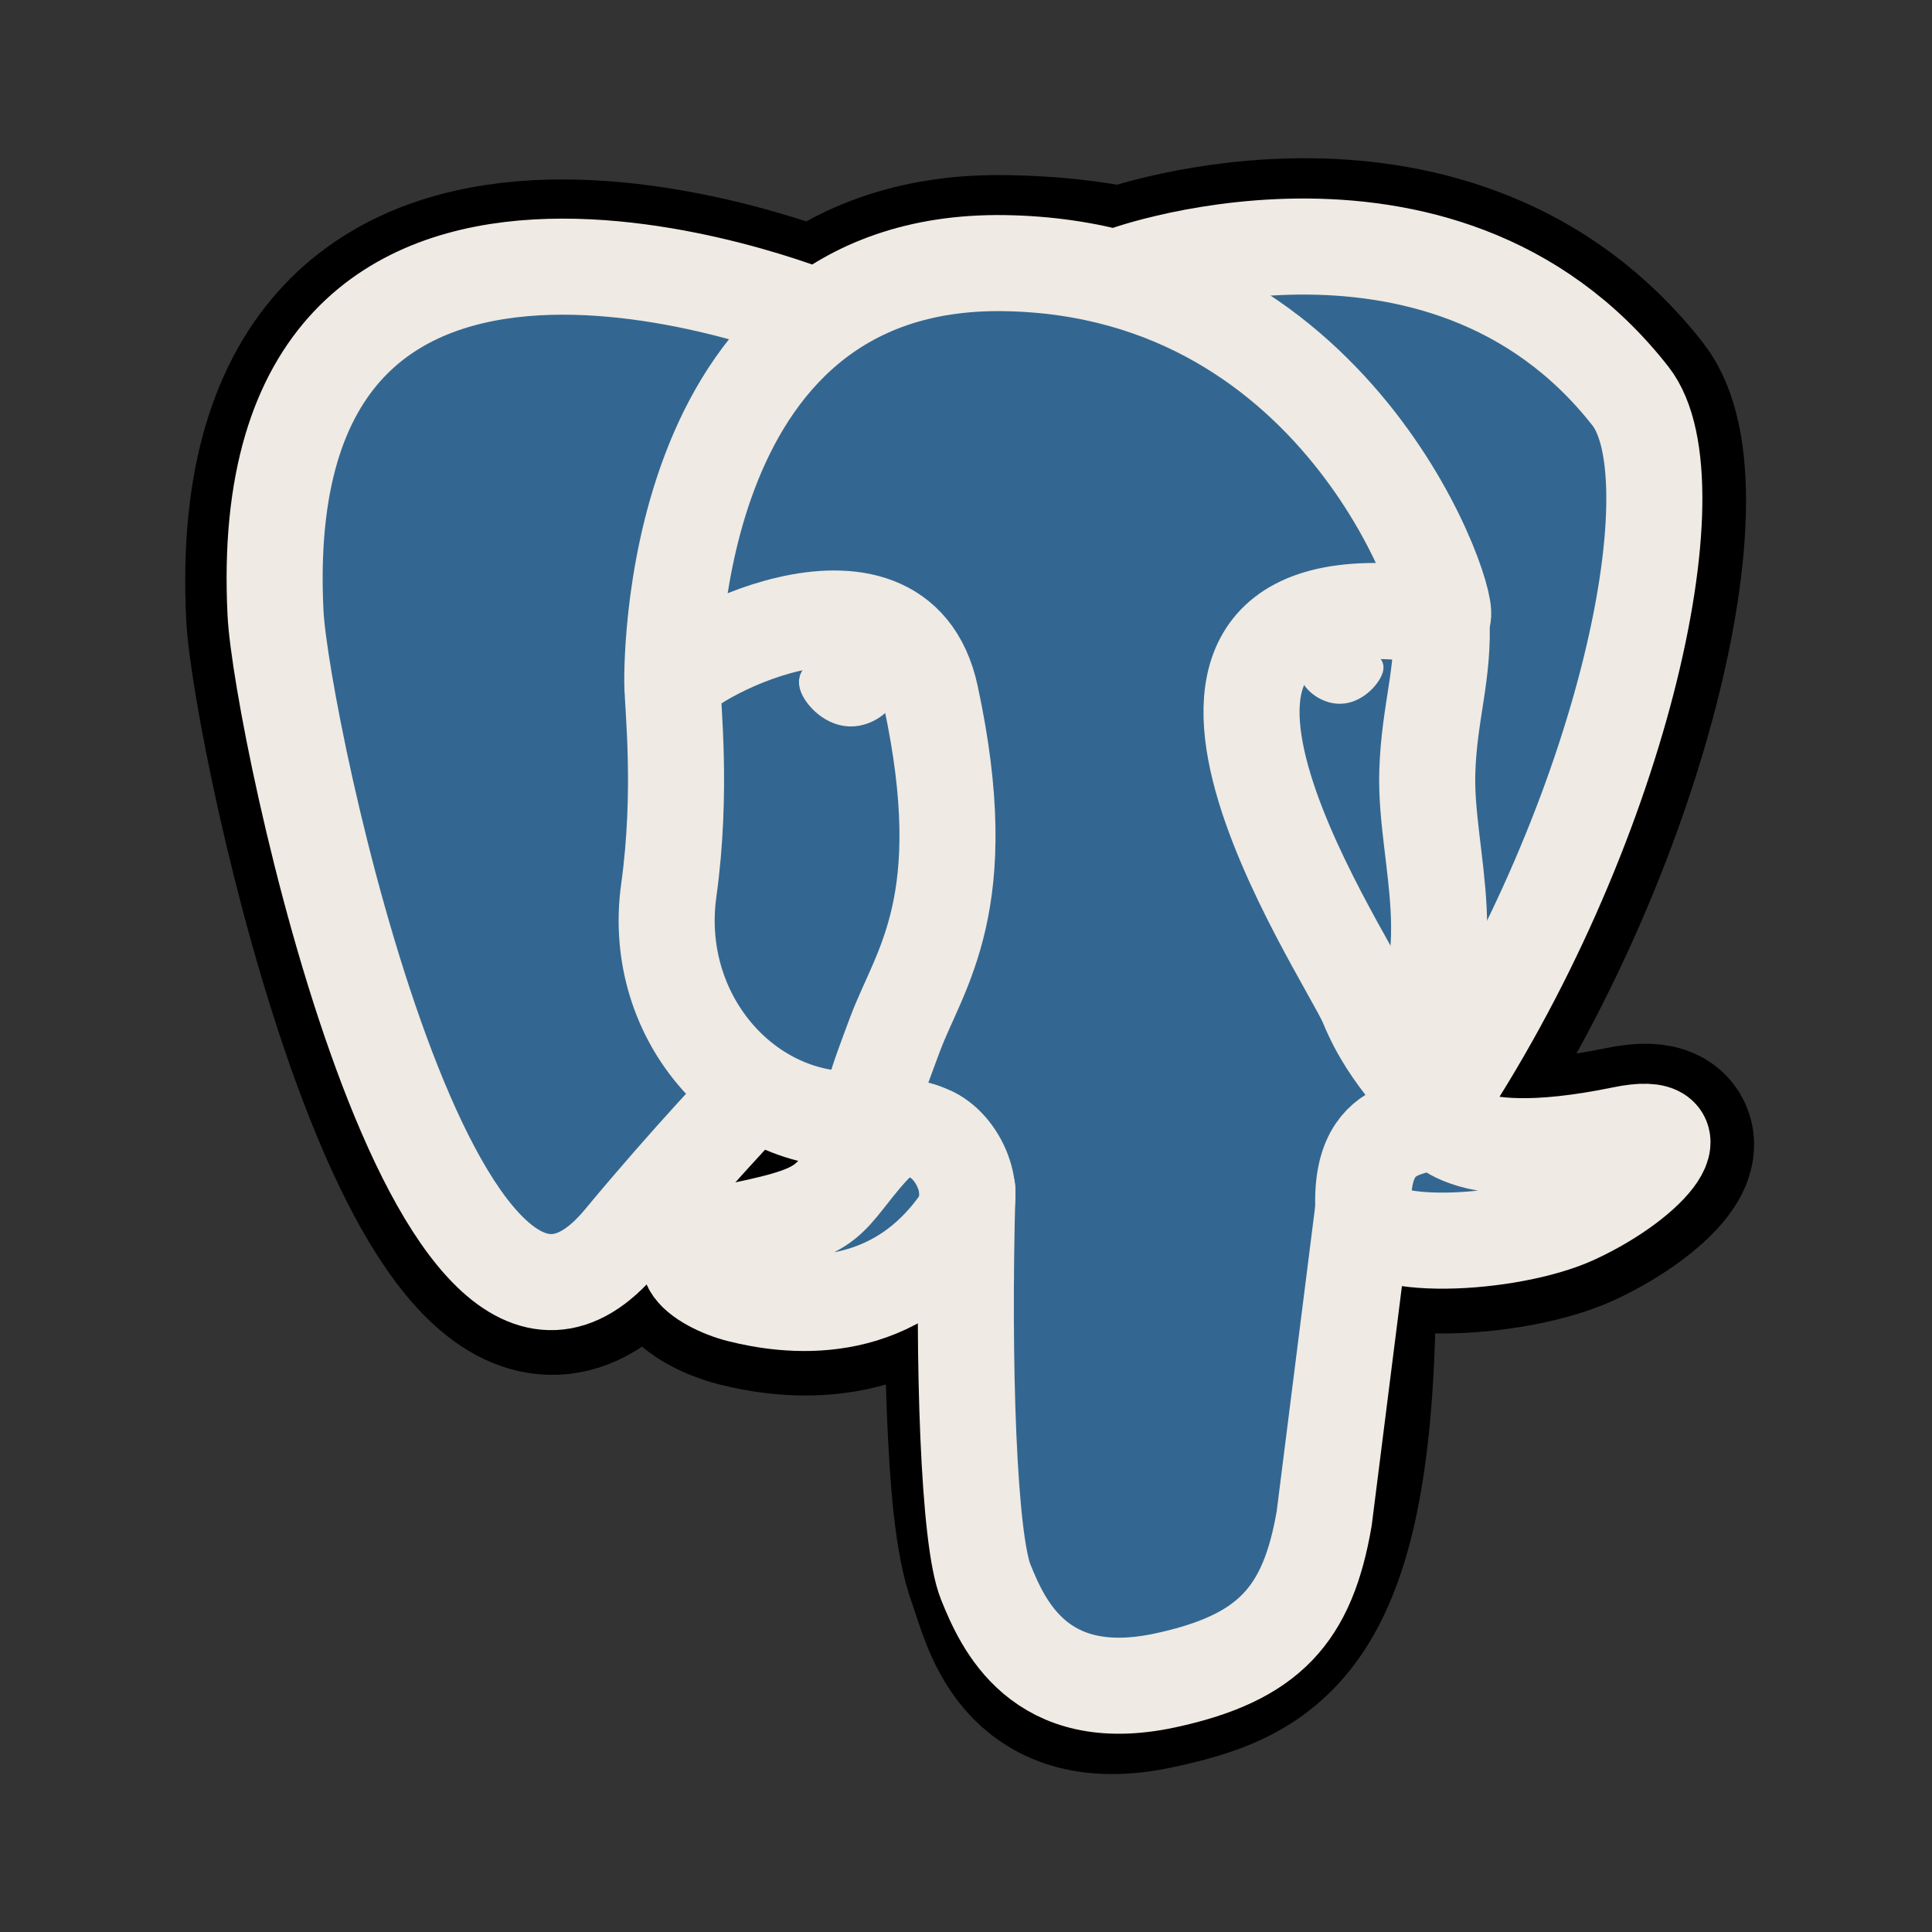 <svg width="36" height="36" viewBox="0 0 36 36" fill="none" xmlns="http://www.w3.org/2000/svg">
<rect x="0" y="0" width="36" height="36" fill="#333333" stroke="none"/>
<path d="M25.059 24.653C25.245 23.106 25.189 22.881 26.341 23.13L26.634 23.157C27.52 23.196 28.678 23.014 29.37 22.698C30.835 22.019 31.703 20.883 30.259 21.182C26.964 21.861 26.725 20.745 26.725 20.745C30.205 15.581 31.661 9.027 30.404 7.423C26.979 3.045 21.05 5.115 20.951 5.17L20.919 5.176C20.269 5.039 19.551 4.959 18.719 4.948C17.228 4.925 16.097 5.339 15.238 5.99C15.238 5.99 4.662 1.633 5.153 11.47C5.258 13.562 8.151 27.315 11.606 23.154C12.87 21.634 14.089 20.349 14.089 20.349C14.694 20.751 15.42 20.956 16.18 20.882L16.239 20.832C16.222 21.029 16.23 21.228 16.264 21.423C15.374 22.417 15.636 22.591 13.858 22.957C12.059 23.328 13.117 23.988 13.806 24.161C14.642 24.371 16.578 24.667 17.887 22.836L17.834 23.045C18.183 23.324 18.159 25.051 18.21 26.285C18.262 27.518 18.343 28.671 18.595 29.349C18.847 30.027 19.142 31.777 21.479 31.287C23.432 30.868 24.925 30.265 25.062 24.663" fill="black"/>
<path d="M25.059 24.653C25.245 23.106 25.189 22.881 26.341 23.13L26.634 23.157C27.52 23.196 28.678 23.014 29.37 22.698C30.835 22.019 31.703 20.883 30.259 21.182C26.964 21.861 26.725 20.745 26.725 20.745C30.205 15.581 31.661 9.027 30.404 7.423C26.979 3.045 21.05 5.115 20.951 5.17L20.919 5.176C20.269 5.039 19.551 4.959 18.719 4.948C17.228 4.925 16.097 5.339 15.238 5.99C15.238 5.99 4.662 1.633 5.153 11.47C5.258 13.562 8.151 27.315 11.606 23.154C12.87 21.634 14.089 20.349 14.089 20.349C14.694 20.751 15.42 20.956 16.18 20.882L16.239 20.832C16.222 21.029 16.23 21.228 16.264 21.423C15.374 22.417 15.636 22.591 13.858 22.957C12.059 23.328 13.117 23.988 13.806 24.161C14.642 24.371 16.578 24.667 17.887 22.836L17.834 23.045C18.183 23.324 18.159 25.051 18.21 26.285C18.262 27.518 18.343 28.671 18.595 29.349C18.847 30.027 19.142 31.777 21.479 31.287C23.432 30.868 24.925 30.265 25.062 24.663" stroke="black" stroke-width="3.37"/>
<path d="M30.249 21.192C26.954 21.872 26.715 20.756 26.715 20.756C30.195 15.591 31.651 9.037 30.395 7.433C26.97 3.055 21.041 5.127 20.942 5.18L20.91 5.186C20.186 5.04 19.45 4.964 18.711 4.957C17.22 4.934 16.089 5.348 15.23 5.999C15.23 5.999 4.653 1.642 5.146 11.478C5.25 13.571 8.144 27.324 11.598 23.163C12.87 21.633 14.09 20.349 14.09 20.349C14.694 20.751 15.42 20.956 16.18 20.882L16.24 20.832C16.222 21.029 16.23 21.227 16.264 21.422C15.374 22.416 15.637 22.591 13.858 22.957C12.059 23.327 13.117 23.987 13.806 24.161C14.643 24.37 16.578 24.667 17.887 22.836L17.835 23.045C18.183 23.324 18.427 24.86 18.386 26.254C18.345 27.647 18.318 28.602 18.591 29.35C18.865 30.098 19.139 31.778 21.476 31.288C23.428 30.869 24.44 29.783 24.582 27.975C24.682 26.689 24.908 26.878 24.924 25.729L25.107 25.184C25.315 23.44 25.141 22.878 26.343 23.14L26.636 23.166C27.522 23.206 28.681 23.024 29.361 22.708C30.826 22.029 31.693 20.893 30.249 21.192Z" fill="#336791"/>
<path d="M18.027 22.181C17.936 25.425 18.05 28.692 18.367 29.477C18.683 30.261 19.364 31.813 21.702 31.314C23.655 30.896 24.366 30.085 24.674 28.297L25.396 22.577M15.225 5.917C15.225 5.917 4.641 1.589 5.134 11.426C5.239 13.519 8.132 27.272 11.586 23.111C12.847 21.591 13.987 20.402 13.987 20.402M20.941 5.127C20.576 5.241 26.828 2.841 30.382 7.382C31.636 8.985 30.182 15.54 26.702 20.704" stroke="#EFEAE3" stroke-width="1.79" stroke-linecap="round" stroke-linejoin="round"/>
<path d="M26.704 20.702C26.704 20.702 26.932 21.819 30.238 21.138C31.682 20.839 30.812 21.974 29.348 22.654C28.147 23.212 25.452 23.355 25.407 22.585C25.293 20.596 26.826 21.2 26.715 20.702C26.615 20.253 25.928 19.813 25.477 18.714C25.081 17.757 20.051 10.404 26.872 11.495C27.123 11.443 25.094 4.997 18.71 4.903C12.326 4.81 12.528 12.752 12.528 12.752" stroke="#EFEAE3" stroke-width="1.79" stroke-linecap="round" stroke-linejoin="bevel"/>
<path d="M16.241 21.384C15.352 22.378 15.614 22.552 13.836 22.918C12.037 23.289 13.095 23.949 13.784 24.122C14.62 24.332 16.556 24.628 17.865 22.796C18.264 22.238 17.863 21.349 17.315 21.123C17.051 21.013 16.697 20.877 16.244 21.385L16.241 21.384Z" stroke="#EFEAE3" stroke-width="1.79" stroke-linejoin="round"/>
<path d="M16.184 21.367C16.092 20.782 16.375 20.088 16.677 19.274C17.131 18.054 18.177 16.834 17.341 12.962C16.717 10.078 12.53 12.361 12.53 12.752C12.53 13.143 12.719 14.736 12.462 16.588C12.123 19.007 14.001 21.052 16.162 20.844" stroke="#EFEAE3" stroke-width="1.79" stroke-linecap="round" stroke-linejoin="round"/>
<path d="M15.187 12.694C15.167 12.827 15.432 13.184 15.775 13.232C16.118 13.28 16.411 13.002 16.43 12.867C16.45 12.733 16.185 12.587 15.842 12.539C15.499 12.491 15.204 12.562 15.187 12.694Z" fill="#EFEAE3" stroke="#EFEAE3" stroke-width="0.598"/>
<path d="M25.631 12.421C25.649 12.555 25.386 12.912 25.043 12.96C24.7 13.008 24.405 12.729 24.387 12.595C24.37 12.46 24.633 12.314 24.976 12.267C25.319 12.219 25.614 12.289 25.631 12.421Z" fill="#EFEAE3" stroke="#EFEAE3" stroke-width="0.297"/>
<path d="M26.858 11.497C26.915 12.546 26.632 13.258 26.596 14.374C26.543 15.995 27.369 17.851 26.125 19.709" stroke="#EFEAE3" stroke-width="1.79" stroke-linecap="round" stroke-linejoin="round"/>
</svg>
